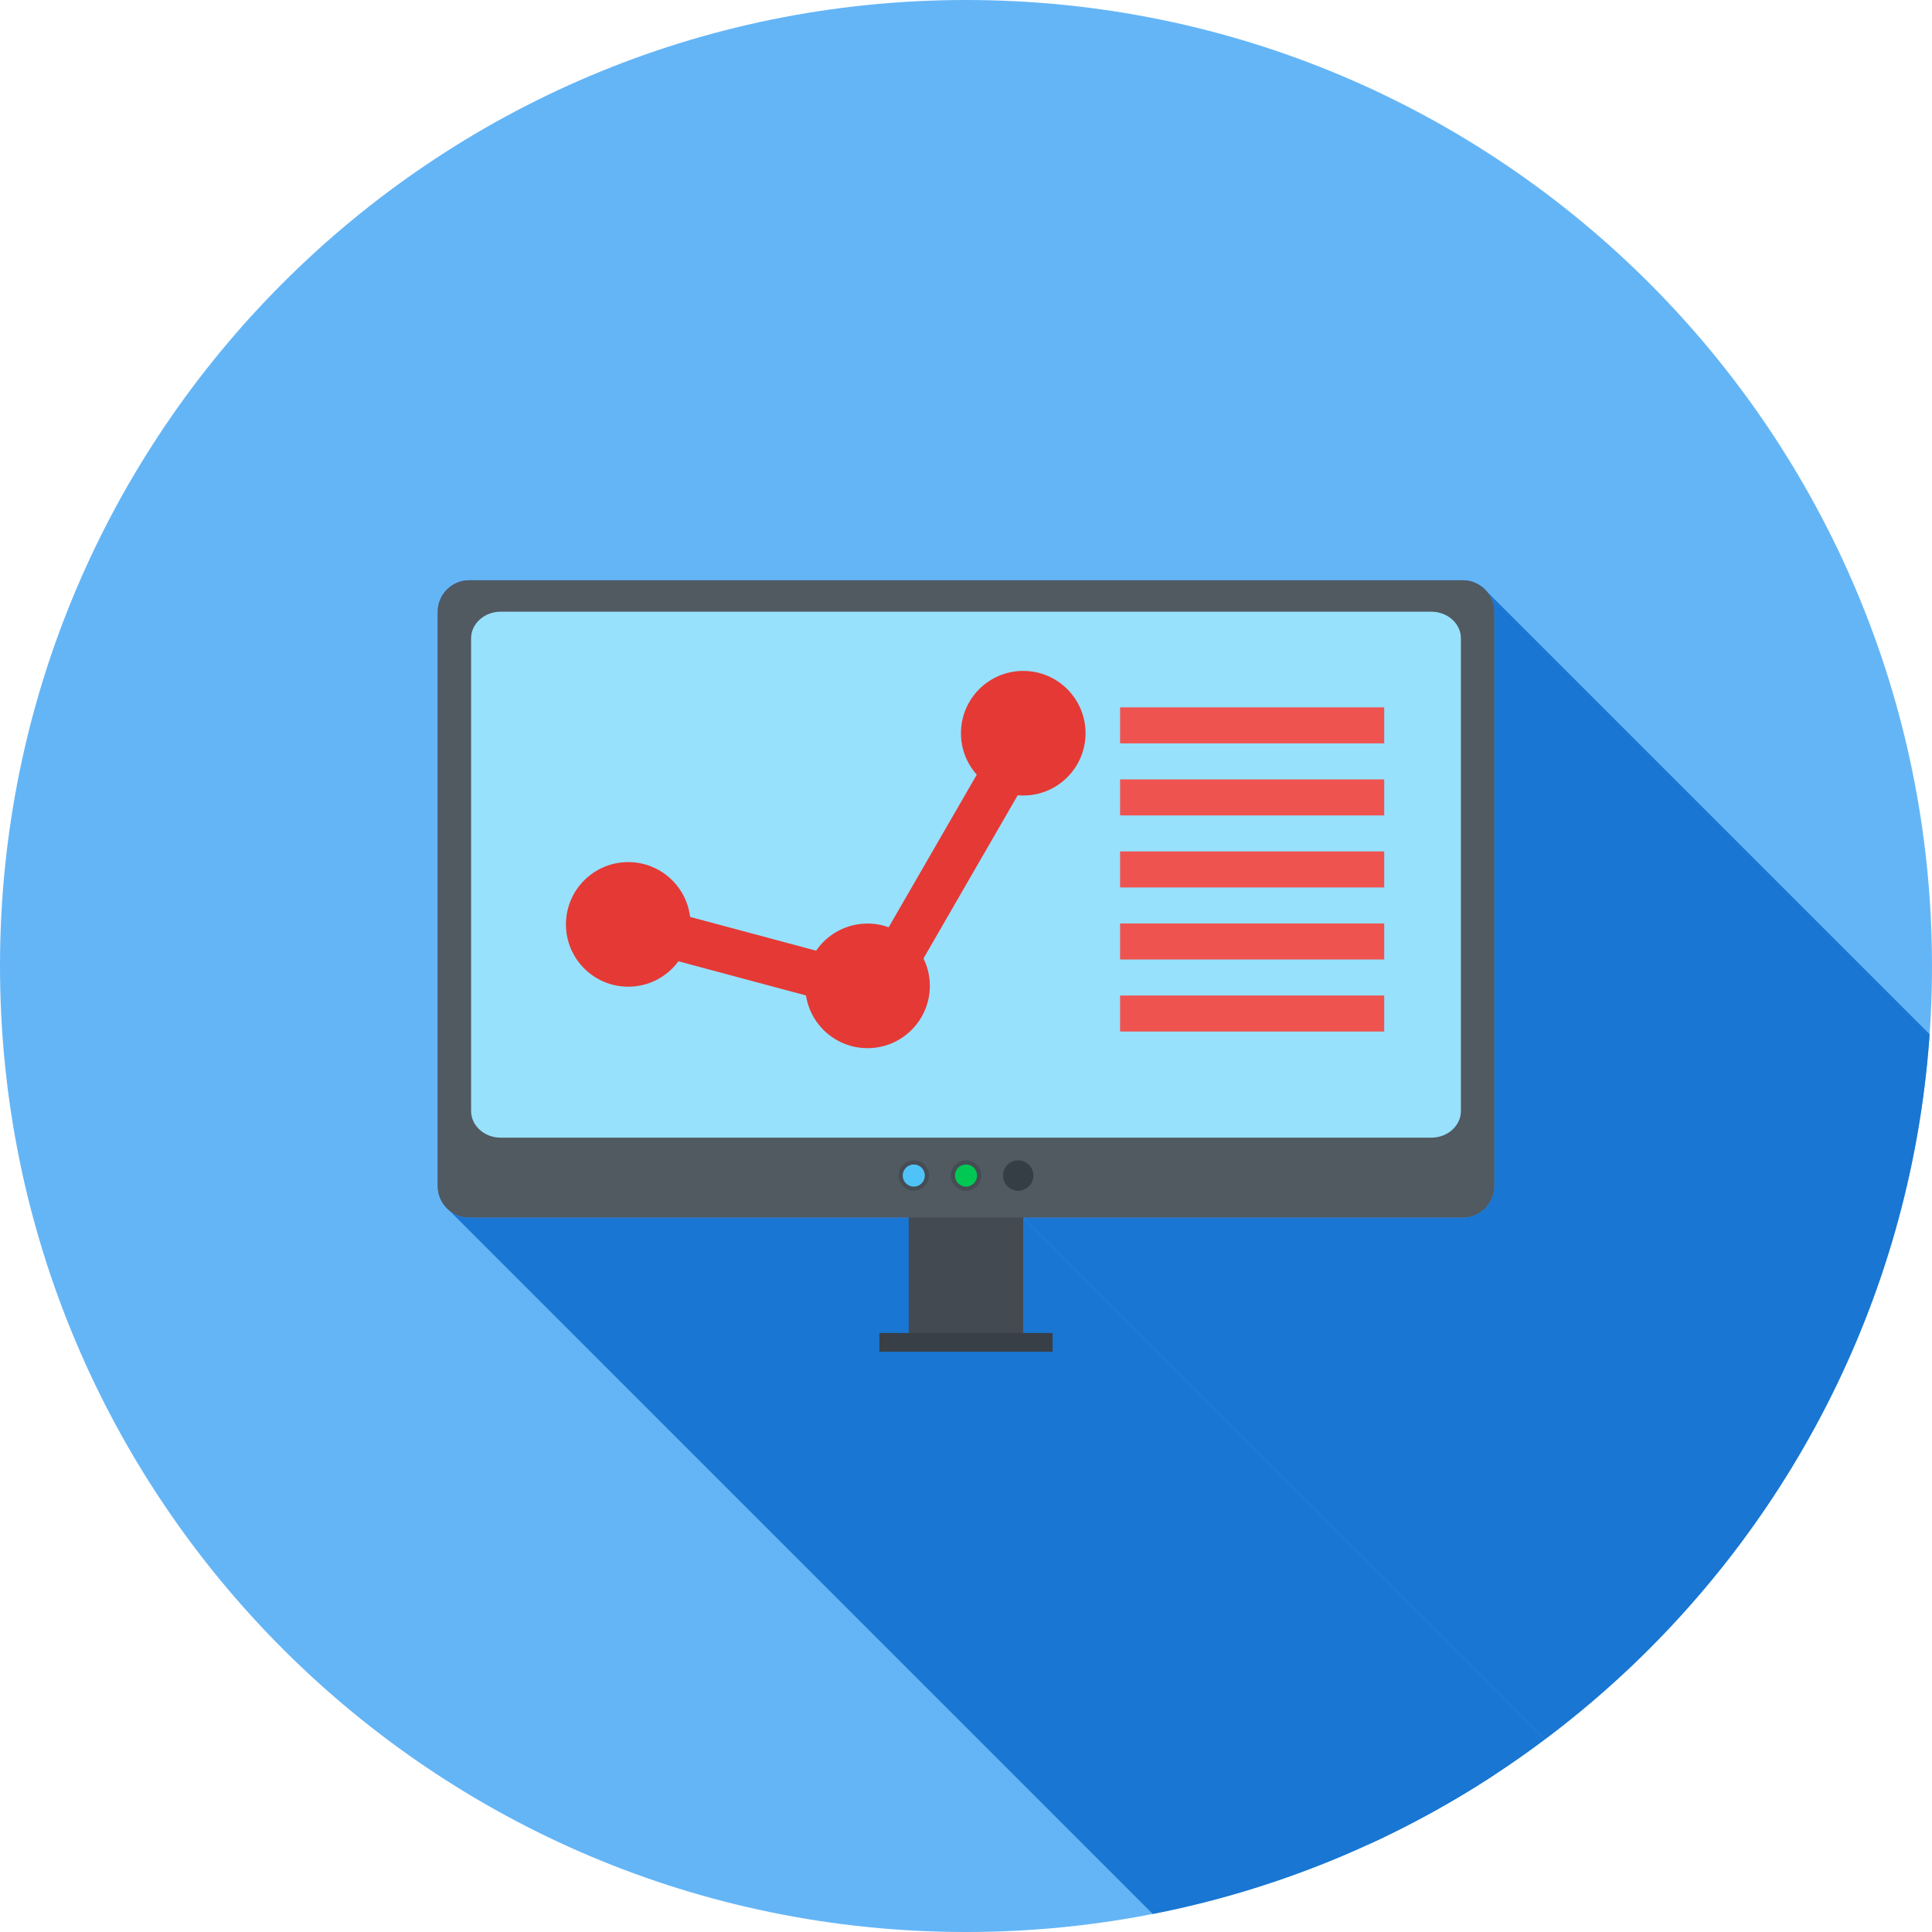 <?xml version="1.0" encoding="UTF-8"?>
<!DOCTYPE svg PUBLIC "-//W3C//DTD SVG 1.1//EN" "http://www.w3.org/Graphics/SVG/1.1/DTD/svg11.dtd">
<!-- Creator: CorelDRAW -->
<svg xmlns="http://www.w3.org/2000/svg" xml:space="preserve" width="2048px" height="2048px" style="shape-rendering:geometricPrecision; text-rendering:geometricPrecision; image-rendering:optimizeQuality; fill-rule:evenodd; clip-rule:evenodd"
viewBox="0 0 2048 2048"
 xmlns:xlink="http://www.w3.org/1999/xlink">
 <defs>
  <style type="text/css">
   <![CDATA[
    .fil2 {fill:none}
    .fil8 {fill:#00C853}
    .fil1 {fill:#1976D2}
    .fil9 {fill:#353E45}
    .fil4 {fill:#383F47}
    .fil3 {fill:#434A52}
    .fil6 {fill:#454C54}
    .fil7 {fill:#4FC3F7}
    .fil5 {fill:#515961}
    .fil0 {fill:#64B5F6}
    .fil10 {fill:#97E1FC}
    .fil11 {fill:#E53935}
    .fil12 {fill:#EF5350;fill-rule:nonzero}
   ]]>
  </style>
   <clipPath id="id0">
    <path d="M1024 0c565.541,0 1024,458.459 1024,1024 0,565.541 -458.459,1024 -1024,1024 -565.541,0 -1024,-458.459 -1024,-1024 0,-565.541 458.459,-1024 1024,-1024z"/>
   </clipPath>
 </defs>
 <g id="Layer_x0020_1">
  <path class="fil0" d="M1024 0c565.541,0 1024,458.459 1024,1024 0,565.541 -458.459,1024 -1024,1024 -565.541,0 -1024,-458.459 -1024,-1024 0,-565.541 458.459,-1024 1024,-1024z"/>
  <g style="clip-path:url(#id0)">
   <g id="_308714488">
    <g>
     <polygon id="_3039047361" class="fil1" points="1576.37,627.274 2712.25,1763.16 2714.17,1765.73 2715.84,1768.47 2717.25,1771.39 2718.38,1774.44 2719.2,1777.63 2719.71,1780.93 2719.88,1784.32 2719.88,2393.22 2719.71,2396.61 2719.2,2399.91 2718.38,2403.1 2717.25,2406.16 2715.84,2409.07 2714.17,2411.82 2712.24,2414.38 2710.09,2416.75 2707.71,2418.91 2705.15,2420.84 2702.4,2422.51 2699.49,2423.92 2696.43,2425.05 2693.24,2425.87 2689.94,2426.38 2686.55,2426.55 2220.59,2426.55 1084.71,1290.67 1550.67,1290.67 1554.06,1290.5 1557.36,1289.99 1560.55,1289.16 1563.6,1288.04 1566.52,1286.63 1569.26,1284.95 1571.83,1283.03 1574.2,1280.87 1576.36,1278.5 1578.28,1275.93 1579.96,1273.18 1581.37,1270.27 1582.5,1267.22 1583.32,1264.03 1583.83,1260.73 1584,1257.34 1584,648.44 1583.83,645.047 1583.32,641.749 1582.5,638.561 1581.37,635.503 1579.96,632.592 1578.29,629.843 "/>
     <polygon id="_303905216" class="fil1" points="963.289,1290.67 2099.17,2426.55 1633.21,2426.55 1629.82,2426.38 1626.52,2425.87 1623.33,2425.05 1620.28,2423.92 1617.36,2422.51 1614.62,2420.84 1612.05,2418.92 476.167,1283.03 478.734,1284.96 481.483,1286.63 484.395,1288.04 487.453,1289.16 490.64,1289.99 493.937,1290.5 497.331,1290.67 "/>
     <polygon id="_303905648" class="fil1" points="1084.71,1290.67 2220.59,2426.55 2220.59,2548.91 1084.71,1413.02 "/>
     <polygon id="_303905408" class="fil1" points="1115.8,1432.89 2251.68,2568.78 2068.08,2568.78 932.199,1432.89 "/>
     <polygon id="_303905456" class="fil1" points="1115.8,1413.02 2251.68,2548.91 2251.68,2568.78 1115.8,1432.89 "/>
    </g>
    <path id="_308714608" class="fil1" d="M1550.67 615.107c18.332,0 33.332,15.015 33.332,33.333l0 608.897c0,18.319 -15.015,33.333 -33.332,33.333l-465.957 0 0 122.355 31.089 0 0 19.869 -183.603 0 0 -19.869 31.09 0 0 -122.355 -465.958 0c-18.318,0 -33.332,-14.999 -33.332,-33.333l0 -608.897c0,-18.334 14.999,-33.333 33.332,-33.333l1053.34 0z"/>
   </g>
  </g>
  <path class="fil2" d="M1024 0c565.541,0 1024,458.459 1024,1024 0,565.541 -458.459,1024 -1024,1024 -565.541,0 -1024,-458.459 -1024,-1024 0,-565.541 458.459,-1024 1024,-1024z"/>
  <rect class="fil3" x="963.288" y="1276.89" width="121.424" height="142.225"/>
  <rect class="fil4" x="932.199" y="1413.02" width="183.603" height="19.869"/>
  <path class="fil5" d="M497.331 615.107l1053.34 0c18.334,0 33.333,15.015 33.333,33.333l0 608.897c0,18.318 -15.015,33.333 -33.333,33.333l-1053.34 0c-18.318,0 -33.332,-14.999 -33.332,-33.333l0 -608.897c0,-18.334 14.999,-33.333 33.332,-33.333z"/>
  <circle class="fil6" cx="968.655" cy="1246.13" r="16.109"/>
  <circle class="fil7" cx="968.655" cy="1246.13" r="11.728"/>
  <circle class="fil6" cx="1024" cy="1246.13" r="16.109"/>
  <circle class="fil8" cx="1024" cy="1246.13" r="11.728"/>
  <circle class="fil9" cx="1079.34" cy="1246.13" r="16.109"/>
  <path class="fil10" d="M530.609 648.44l986.781 0c17.174,0 31.226,12.694 31.226,28.179l0 501.157c0,15.484 -14.067,28.179 -31.226,28.179l-986.781 0c-17.159,0 -31.227,-12.68 -31.227,-28.179l0 -501.157c0,-15.5 14.052,-28.179 31.227,-28.179z"/>
  <path class="fil11" d="M731.53 971.962l133.6 35.797c11.898,-17.356 31.871,-28.744 54.503,-28.744 7.867,0 15.413,1.378 22.409,3.904l93.371 -161.724c-10.423,-11.675 -16.761,-27.076 -16.761,-43.958 0,-36.471 29.565,-66.037 66.037,-66.037 36.471,0 66.038,29.565 66.038,66.037 0,36.471 -29.567,66.038 -66.038,66.038 -1.984,0 -3.946,-0.092 -5.885,-0.263l-99.865 172.969c4.31,8.773 6.732,18.639 6.732,29.073 0,36.47 -29.565,66.037 -66.038,66.037 -33.011,0 -60.363,-24.223 -65.256,-55.864l-135.195 -36.226c-12.024,16.334 -31.38,26.934 -53.216,26.934 -36.47,0 -66.037,-29.567 -66.037,-66.037 0,-36.472 29.567,-66.038 66.037,-66.038 33.787,0 61.643,25.374 65.563,58.103z"/>
  <polygon class="fil12" points="1187.33,749.833 1467.33,749.833 1467.33,788.014 1187.33,788.014 "/>
  <polygon class="fil12" points="1187.33,826.196 1467.33,826.196 1467.33,864.379 1187.33,864.379 "/>
  <polygon class="fil12" points="1187.33,902.56 1467.33,902.56 1467.33,940.742 1187.33,940.742 "/>
  <polygon class="fil12" points="1187.33,978.923 1467.33,978.923 1467.33,1017.1 1187.33,1017.1 "/>
  <polygon class="fil12" points="1187.33,1055.29 1467.33,1055.29 1467.33,1093.47 1187.33,1093.47 "/>
 </g>
</svg>
